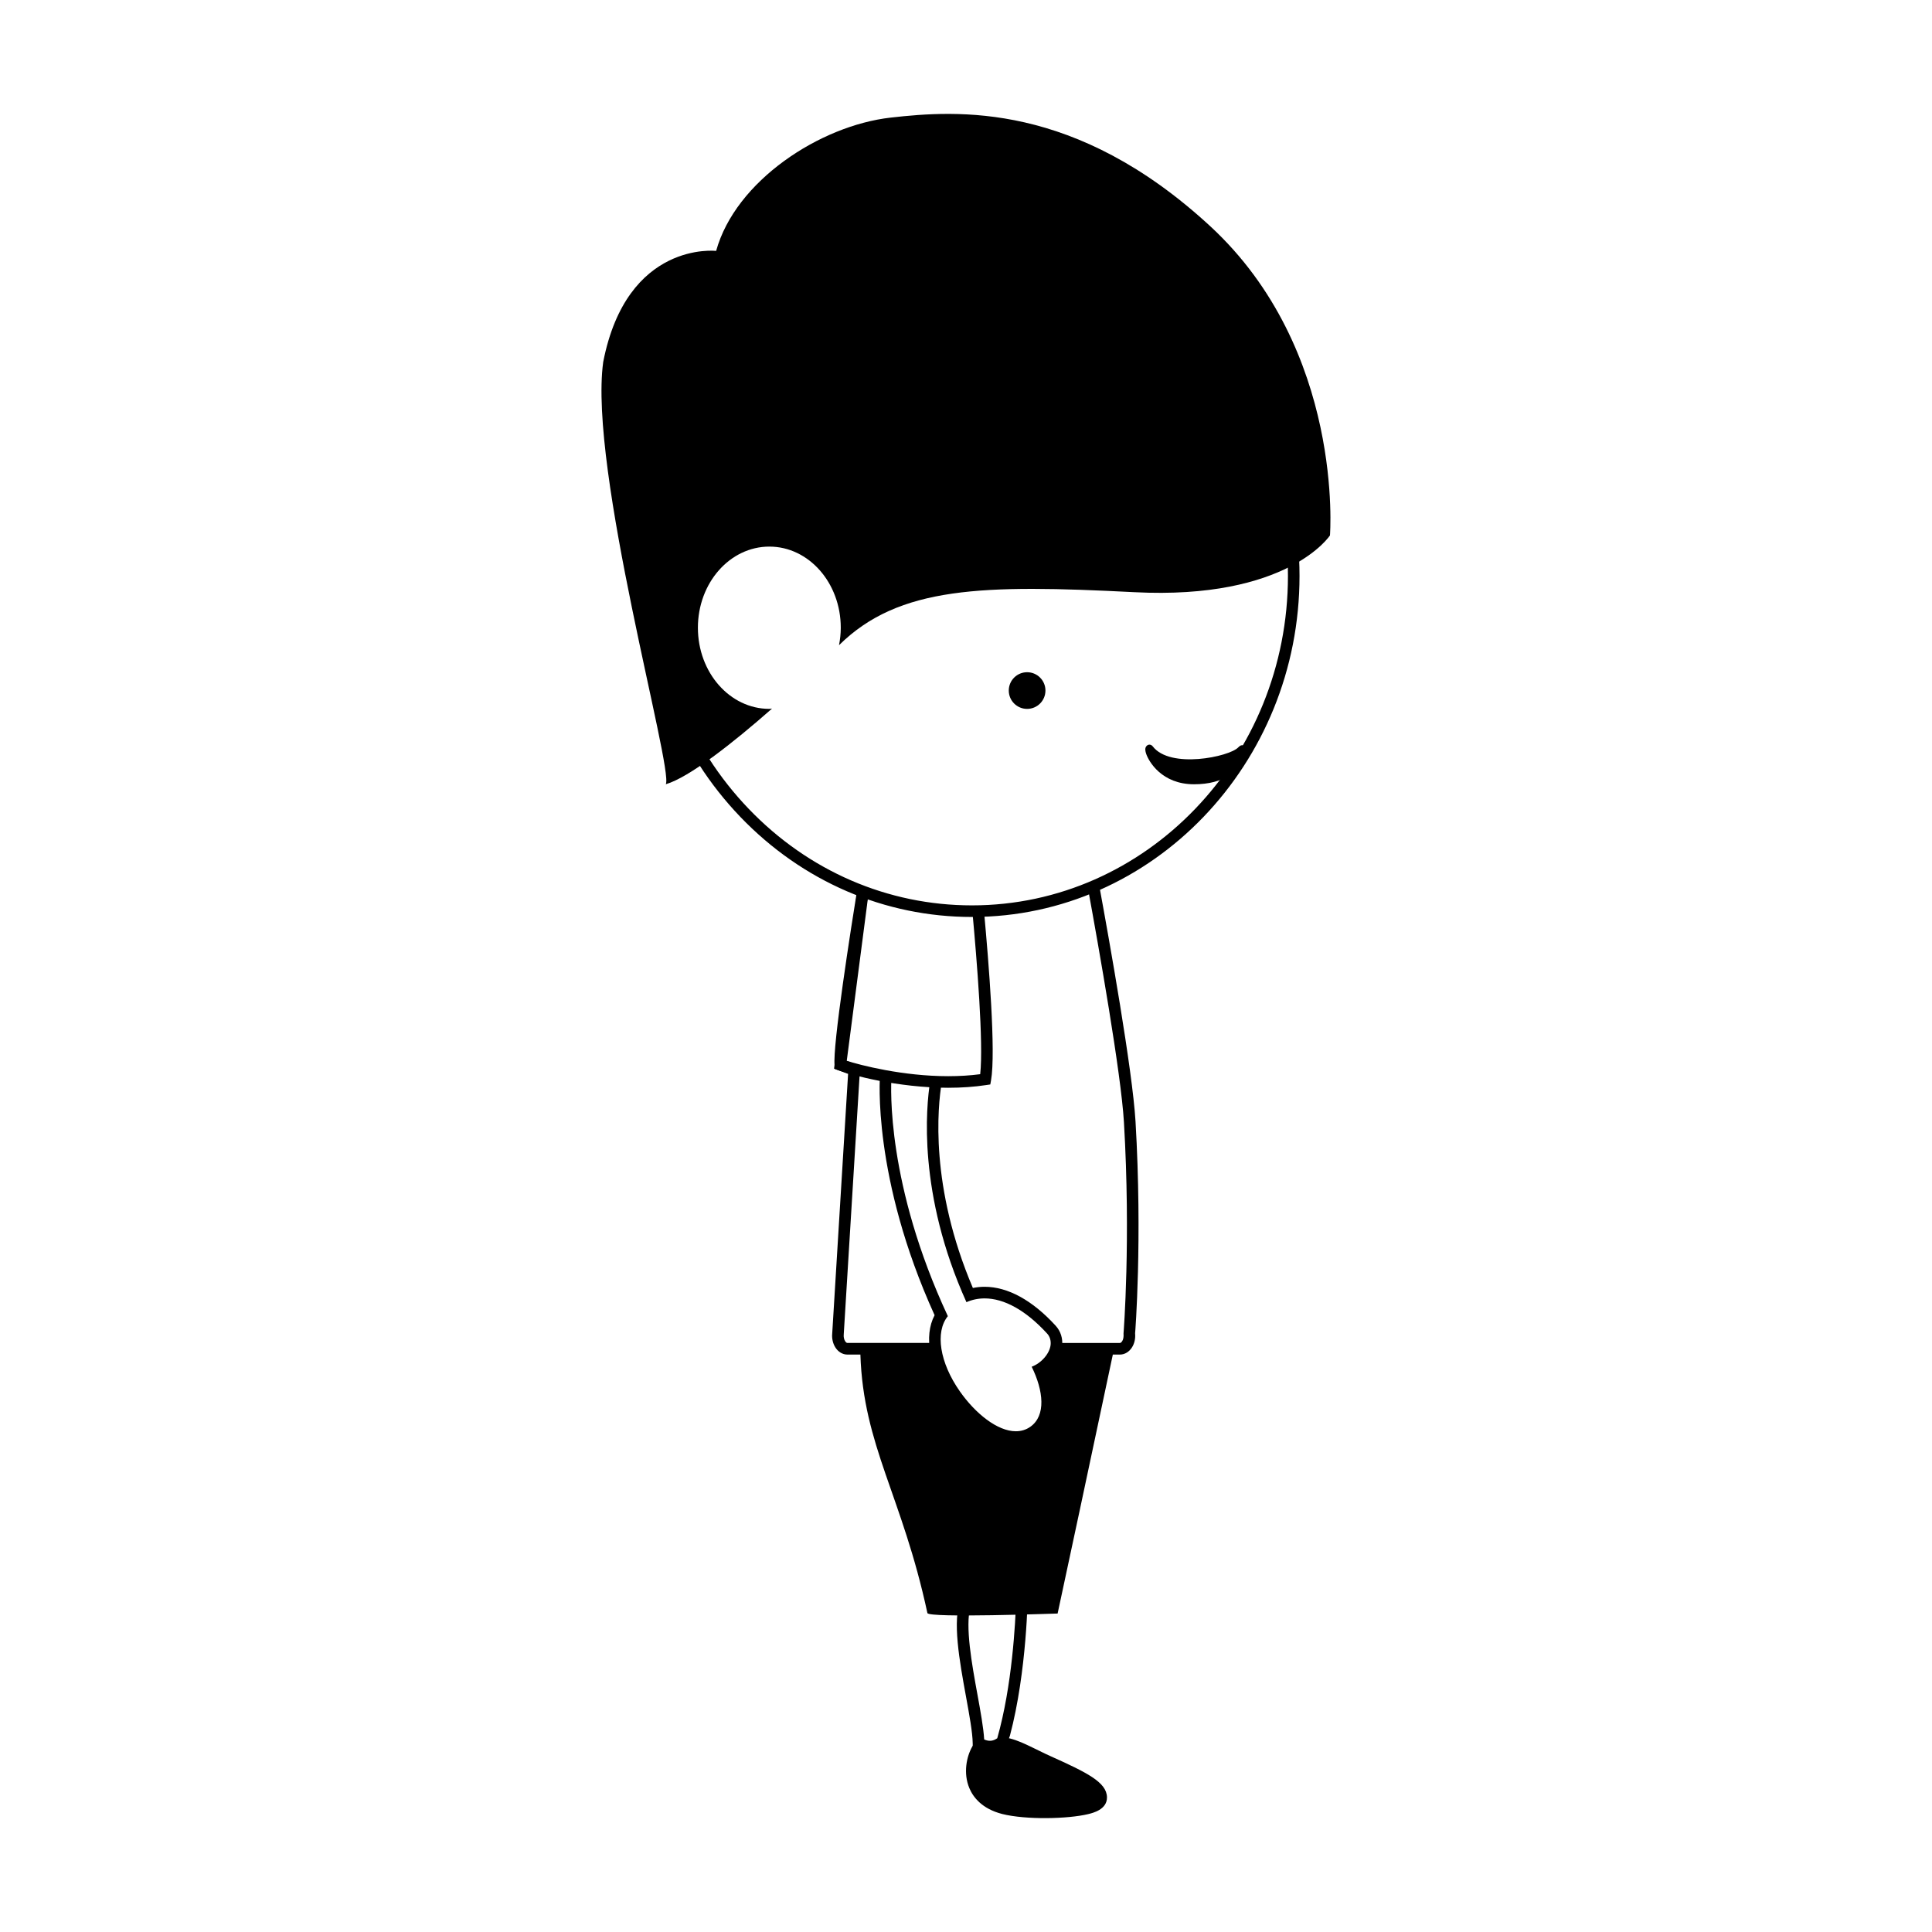 <svg xmlns="http://www.w3.org/2000/svg" xmlns:xlink="http://www.w3.org/1999/xlink" version="1.1" x="0px" y="0px" viewBox="0 0 100 100" enable-background="new 0 0 100 100" xml:space="preserve"><g><g><path d="M54.356,90.89l-0.238-0.11c-0.938-0.442-1.639-0.871-2.414-0.871c-0.174,0.308-0.777,0.471-1.234,0.266    c0.004,0.012,0.008,0.031,0.012,0.045c-0.055,0.057-0.119,0.115-0.15,0.17c-0.309,0.524-0.479,1.396-0.16,2.16    c0.191,0.461,0.645,1.071,1.703,1.342c1.229,0.308,3.396,0.259,4.445,0.007c0.244-0.059,0.988-0.237,0.977-0.873    C57.284,92.245,56.249,91.741,54.356,90.89z"></path></g><g><path d="M50.496,90.48l-0.146-0.085l-0.003-0.169c-0.01-0.571-0.174-1.465-0.347-2.411c-0.337-1.847-0.72-3.939-0.269-5.064    l0.073-0.184l0.197-0.005c1.727-0.046,2.792-0.397,2.803-0.401l0.398-0.134l-0.003,0.42c0,0.041-0.034,4.04-0.927,7.398    l-0.2,0.531c-0.263,0.216-0.544,0.325-0.835,0.325C50.998,90.702,50.748,90.628,50.496,90.48z M52.593,82.842    c-0.453,0.11-1.269,0.269-2.364,0.313c-0.281,1.027,0.074,2.972,0.363,4.552c0.161,0.881,0.313,1.717,0.349,2.327    c0.25,0.109,0.455,0.091,0.677-0.063C52.394,87.243,52.558,83.964,52.593,82.842z"></path></g><g><defs><path id="d" d="M48.001,83.488c0.057,0.266,6.609,0.025,6.74,0.025c0.006,0,3.107-14.514,3.1-14.575     c-0.039-0.369-13.326-0.687-13.326,0.626C44.515,74.644,46.647,77.188,48.001,83.488z"></path></defs><clipPath><use xlink:href="#d" overflow="visible"></use></clipPath></g><g><defs><path id="c" d="M48.179,55.762c-0.92,0.025-1.592-0.005-2.031-0.07c-0.02,0.216-0.383,5.358,2.912,12.433     c-0.668,0.824-0.424,2.405,0.625,3.897c1.023,1.46,2.605,2.559,3.643,1.829c0.824-0.577,0.682-1.869,0.072-3.109     c0.506-0.19,0.932-0.685,0.98-1.134c0.023-0.222-0.039-0.429-0.18-0.582c-1.467-1.604-2.967-2.155-4.178-1.626"></path></defs><clipPath><use xlink:href="#c" overflow="visible"></use></clipPath></g><path d="M45.55,55.641c0.189,0.037,0.388,0.073,0.594,0.107c-0.038,0.546-0.26,5.557,2.916,12.376   c-0.668,0.824-0.424,2.405,0.625,3.897c0.8,1.141,1.94,2.061,2.896,2.061c0.268,0,0.521-0.072,0.747-0.231   c0.824-0.577,0.682-1.869,0.072-3.109c0.506-0.19,0.932-0.685,0.98-1.134c0.023-0.222-0.039-0.429-0.18-0.582   c-1.106-1.21-2.231-1.821-3.237-1.821c-0.328,0-0.643,0.065-0.94,0.195c-2.531-5.611-2.089-10.1-1.879-11.428   c0.199,0.012,0.401,0.02,0.604,0.024c-0.223,1.326-0.623,5.426,1.608,10.67c0.197-0.041,0.4-0.062,0.606-0.062   c1.202,0,2.475,0.697,3.68,2.016c0.257,0.28,0.376,0.653,0.334,1.051c-0.053,0.488-0.368,0.982-0.811,1.321   c0.584,1.485,0.411,2.716-0.495,3.35c-0.32,0.226-0.688,0.341-1.091,0.341c-1.3,0-2.602-1.197-3.387-2.316   c-1.089-1.55-1.392-3.213-0.817-4.292C45.128,60.93,45.543,55.721,45.55,55.641z"></path><path d="M43.171,55.313l1.217-9.354c0.19,0.078,0.383,0.15,0.576,0.22l-1.137,8.736l0.696,0.257l-0.851,13.9   c-0.013,0.125,0.014,0.254,0.071,0.346c0.042,0.067,0.087,0.092,0.112,0.092h4.542c0.047,0.822,0.397,1.769,1.041,2.685   c0.741,1.058,1.956,2.188,3.141,2.188c0.34,0,0.649-0.096,0.92-0.286c0.825-0.578,0.93-1.768,0.295-3.215   c0.472-0.282,0.832-0.774,0.883-1.241c0.005-0.046-0.012-0.086-0.012-0.13h3.306c0.025,0,0.07-0.024,0.115-0.096   c0.056-0.087,0.081-0.215,0.068-0.396c0.004-0.048,0.381-4.846,0.021-10.939c-0.151-2.548-1.311-9.086-1.854-12.055   c0.188-0.075,0.385-0.137,0.57-0.218c0.538,2.922,1.726,9.587,1.884,12.238c0.361,6.134-0.018,10.969-0.022,10.969   c0.026,0.262-0.033,0.526-0.159,0.723c-0.146,0.234-0.378,0.375-0.622,0.375H57.6c-0.727,3.454-2.854,13.404-2.858,13.404   c-0.131,0-6.684,0.24-6.74-0.025c-1.304-6.066-3.319-8.661-3.468-13.379h-0.677c-0.244,0-0.477-0.141-0.621-0.373   c-0.128-0.202-0.186-0.467-0.161-0.713l0.822-13.443L43.171,55.313z"></path><path d="M44.956,46.177c-0.411,2.561-1.159,7.483-1.166,8.72c0.758,0.241,2.943,0.806,5.289,0.806c0.579,0,1.135-0.034,1.656-0.103   c0.178-1.592-0.173-5.912-0.407-8.443c0.037,0,0.073,0.006,0.11,0.006c0.166,0,0.326-0.021,0.491-0.026   c0.25,2.687,0.622,7.329,0.367,8.781l-0.038,0.213l-0.213,0.032c-0.613,0.093-1.275,0.14-1.967,0.14   c-2.63,0-5.045-0.671-5.684-0.906l-0.174-0.063l-0.021-0.184c-0.115-0.998,0.858-7.181,1.183-9.19   C44.573,46.035,44.765,46.106,44.956,46.177z"></path><g><defs><path id="b" d="M33.653,29.808c0-9.571,7.47-17.356,16.654-17.356c9.183,0,16.655,7.787,16.655,17.356     c0,9.569-7.471,17.354-16.655,17.354S33.65,39.376,33.653,29.808z"></path></defs><clipPath><use xlink:href="#b" overflow="visible"></use></clipPath></g><g><g><g><g><circle fill="#000000" cx="53.163" cy="35.743" r="0.949"></circle></g></g></g></g><g><g><g><g><path fill="#000000" d="M64.466,39.01c0.072-0.127,0.044-0.306-0.06-0.393c-0.104-0.09-0.218-0.036-0.32,0.073       c-0.467,0.482-3.518,1.123-4.421-0.059c-0.09-0.113-0.233-0.12-0.326-0.012c-0.093,0.108-0.059,0.266-0.012,0.403       c0.134,0.391,0.802,1.572,2.479,1.572C63.357,40.593,64.18,39.911,64.466,39.01z"></path></g></g></g></g><g><defs><path id="a" d="M58.699,30.652c7.972,0.41,10.146-4.658,10.146-4.658s0.752-7.874-6.216-14.297     c-6.969-6.424-13.083-5.999-16.527-5.61c-3.662,0.414-8.03,3.273-9.035,6.9c0,0-4.619-0.536-5.845,5.75     c-0.766,5.547,3.652,21.096,3.239,21.855c2.009-0.583,7.019-5.179,8.777-7.016C46.352,30.328,50.728,30.245,58.699,30.652z"></path></defs><clipPath><use xlink:href="#a" overflow="visible"></use></clipPath></g><path d="M62.629,11.697c-6.969-6.424-13.083-5.999-16.527-5.61c-3.662,0.414-8.03,3.273-9.035,6.9c0,0-4.619-0.536-5.845,5.75   c-0.766,5.547,3.652,21.096,3.239,21.855c1.204-0.35,3.485-2.142,5.5-3.917c-0.047,0.002-0.092,0.016-0.14,0.016   c-2.043,0-3.698-1.88-3.698-4.2s1.655-4.199,3.698-4.199c2.042,0,3.697,1.879,3.697,4.199c0,0.311-0.034,0.612-0.091,0.904   c3.102-3.064,7.457-3.144,15.271-2.744c7.972,0.41,10.141-2.939,10.141-2.939S69.597,18.121,62.629,11.697z"></path><path d="M50.308,47.462c-4.524,0-8.782-1.84-11.989-5.181c-3.203-3.338-4.967-7.768-4.965-12.473   c0-9.735,7.605-17.656,16.954-17.656c9.35,0,16.955,7.92,16.955,17.656C67.263,39.542,59.657,47.462,50.308,47.462z M50.308,12.751   c-9.018,0-16.354,7.651-16.354,17.056c-0.001,4.55,1.703,8.832,4.799,12.058c3.092,3.222,7.196,4.997,11.556,4.997   c9.019,0,16.355-7.651,16.355-17.055C66.663,20.403,59.326,12.751,50.308,12.751z"></path></g></svg>